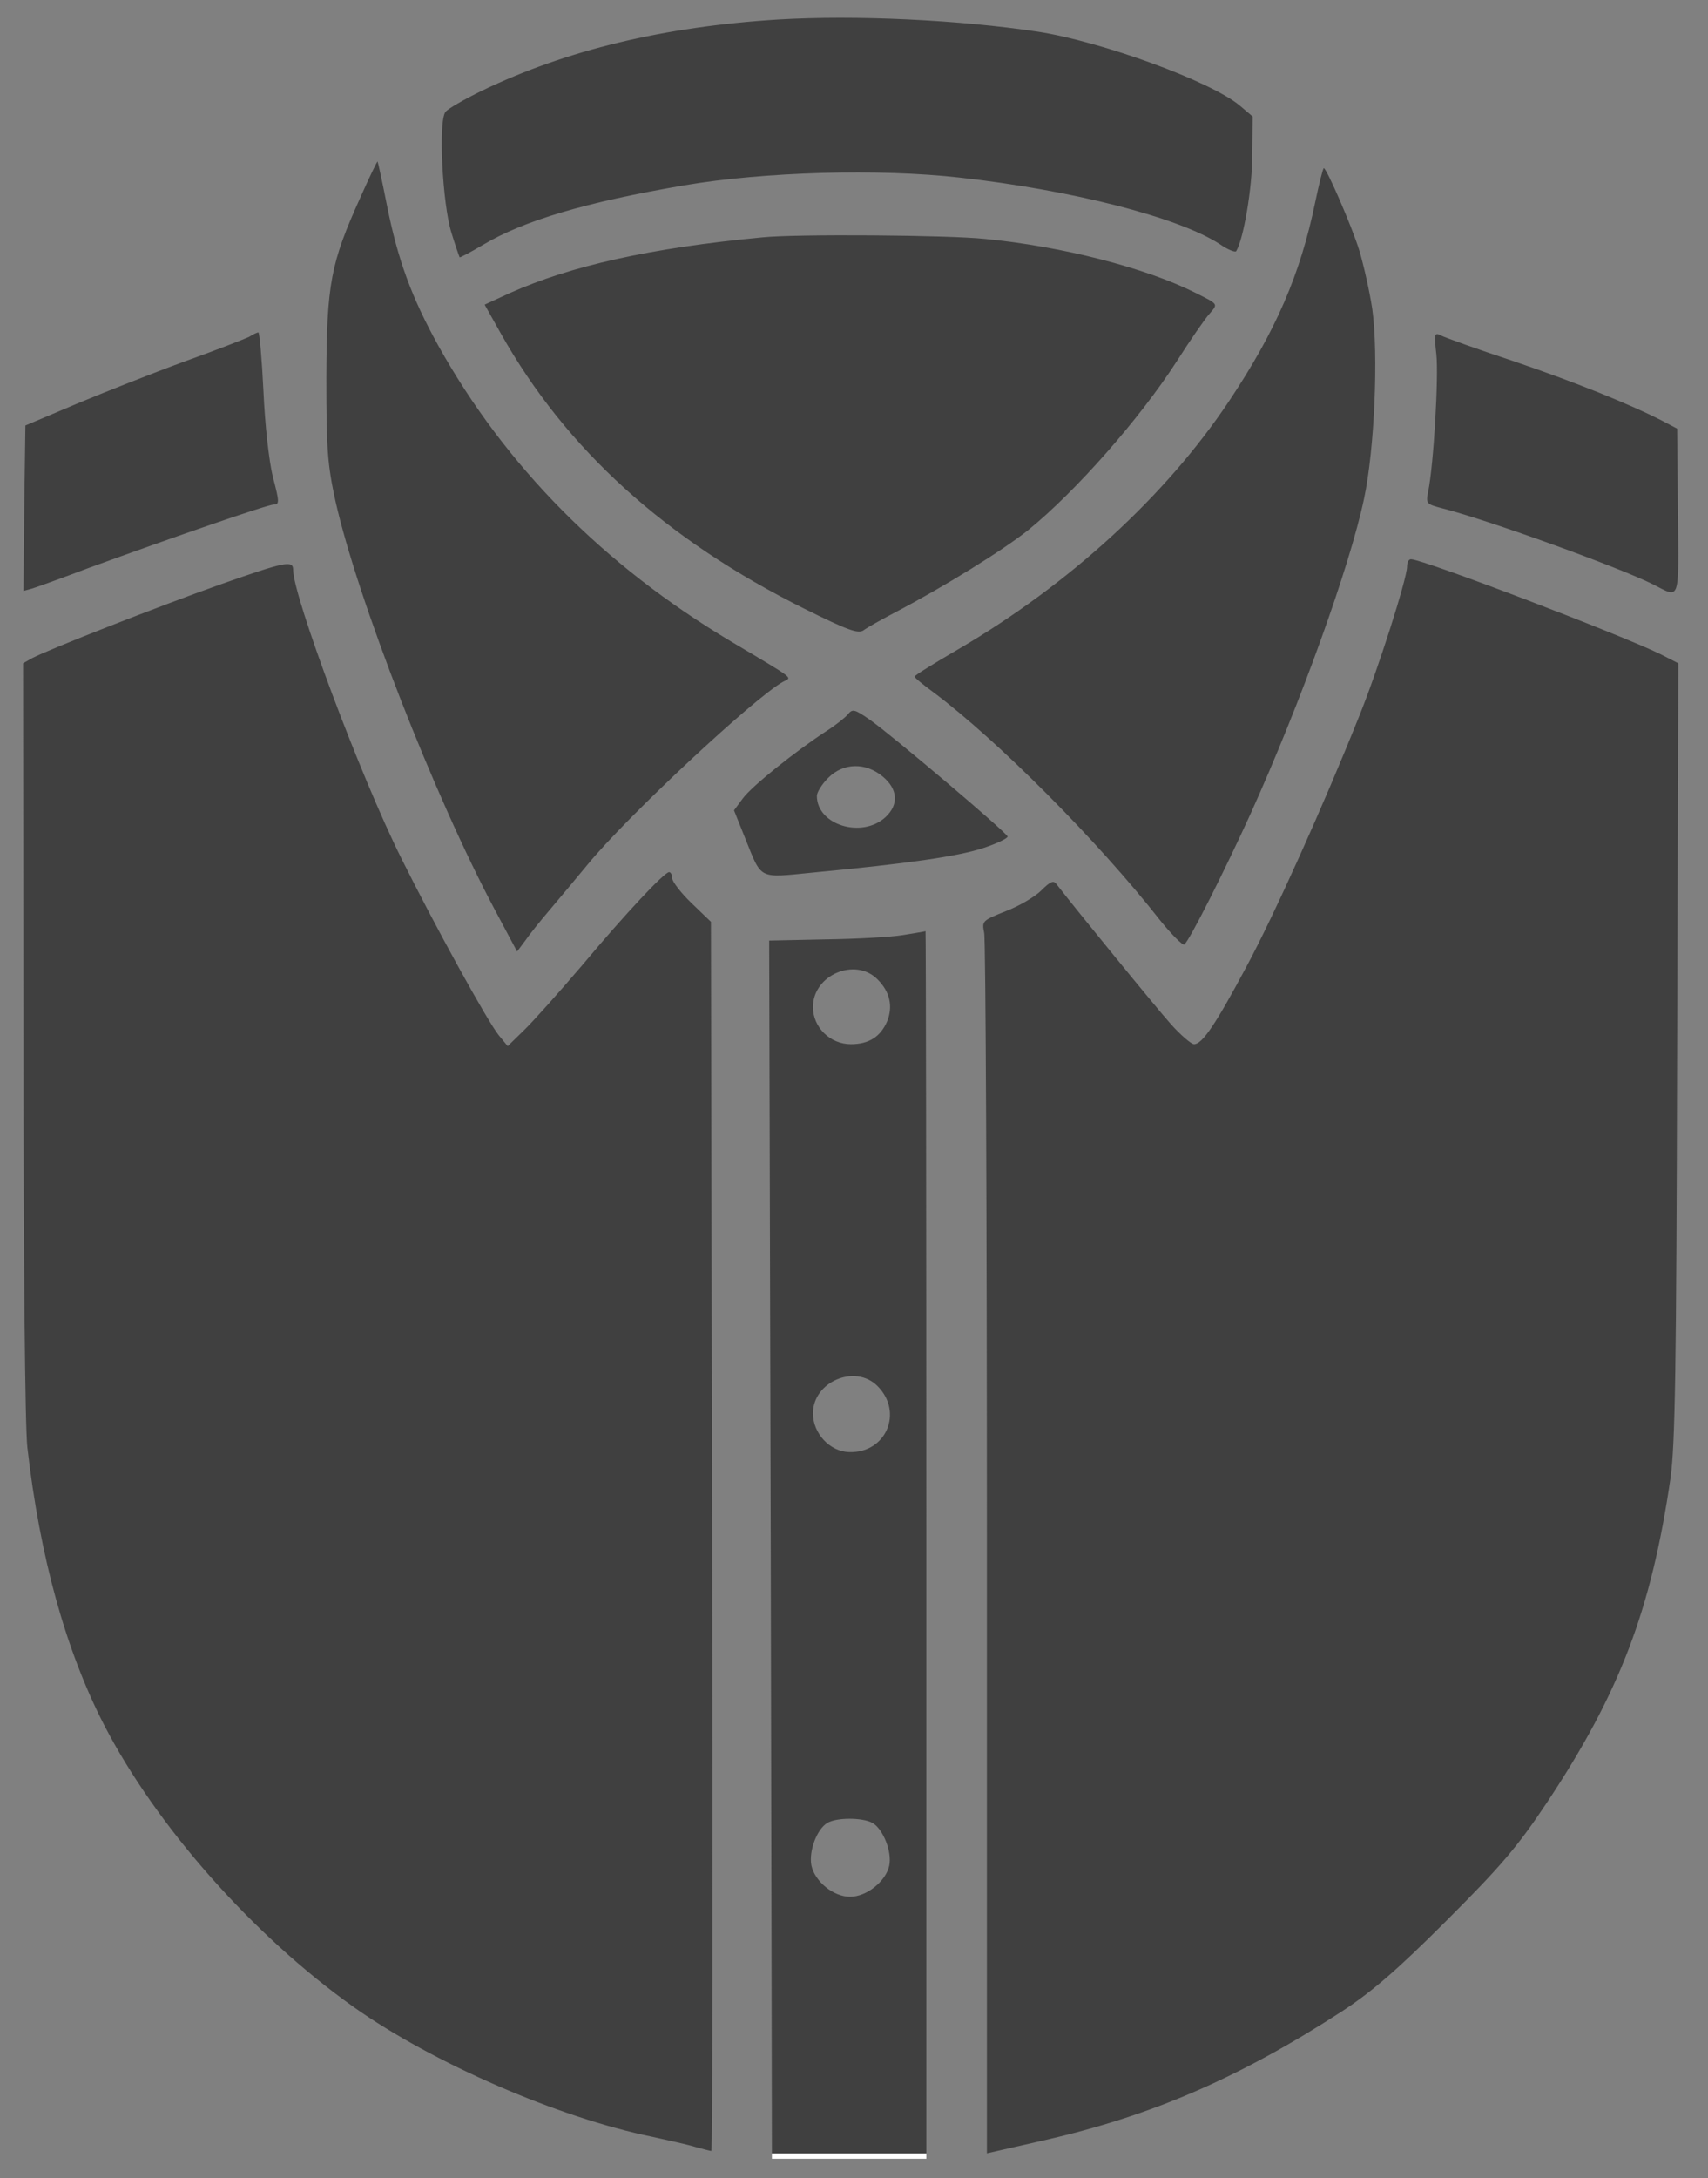 <svg version="1.0" width="437pt" height="557pt" viewBox="0 0 437 557" preserveAspectRatio="xMidYMid meet" xmlns="http://www.w3.org/2000/svg">
    <rect x="0" y="0" width="437" height="557" fill="#808080" stroke="none"/>
    <defs>
    <linearGradient id="theGradient" x1="0%" y1="0%" x2="0%" y2="100%">
      <stop offset="0%" stop-color="#fff"/>
      <stop offset="0%" stop-color="#404040"/>
    </linearGradient>
  </defs>
  <g transform="translate(0,557) scale(0.1,-0.1)" fill="#000000" stroke="none">
    <path fill="url(#theGradient)" d="M 1990 5520 C 1700 5502 1449 5442 1233 5338 C 1188 5316 1146 5292 1140 5284 C 1121 5262 1132 5048 1155 4975 C 1165 4942 1175 4914 1176 4912 C 1177 4911 1204 4925 1236 4944 C 1340 5006 1499 5053 1750 5096 C 1955 5131 2250 5139 2455 5116 C 2743 5084 3017 5014 3122 4945 C 3142 4931 3161 4924 3163 4928 C 3182 4960 3204 5090 3204 5174 L 3205 5272 L 3172 5300 C 3098 5362 2818 5464 2655 5489 C 2456 5519 2190 5532 1990 5520 Z M 922 5065 C 846 4897 836 4845 835 4605 C 835 4421 838 4382 858 4290 C 914 4040 1111 3534 1267 3242 L 1323 3137 L 1344 3165 C 1355 3181 1383 3216 1407 3244 C 1431 3272 1474 3324 1504 3360 C 1604 3482 1931 3787 2004 3827 C 2026 3839 2040 3829 1870 3930 C 1545 4124 1293 4378 1121 4687 C 1053 4810 1018 4905 990 5045 C 978 5106 967 5156 966 5157 C 965 5158 945 5117 922 5065 Z M 3365 5053 C 3327 4869 3265 4725 3145 4545 C 2983 4302 2736 4076 2452 3910 C 2390 3874 2340 3843 2340 3840 C 2340 3837 2362 3819 2388 3800 C 2550 3679 2809 3420 2968 3217 C 2998 3180 3026 3152 3030 3155 C 3042 3162 3134 3345 3200 3490 C 3327 3771 3453 4120 3490 4295 C 3517 4422 3527 4664 3511 4780 C 3504 4826 3489 4892 3478 4929 C 3459 4991 3394 5140 3387 5140 C 3385 5140 3375 5101 3365 5053 Z M 1950 4963 C 1664 4936 1459 4890 1303 4820 L 1240 4791 L 1281 4718 C 1448 4421 1703 4190 2059 4013 C 2168 3959 2195 3949 2209 3958 C 2218 3965 2254 3985 2290 4004 C 2416 4070 2566 4163 2630 4214 C 2752 4313 2915 4498 3010 4645 C 3045 4700 3083 4755 3094 4767 C 3117 4794 3119 4791 3055 4823 C 2930 4885 2718 4940 2521 4959 C 2428 4969 2036 4972 1950 4963 Z M 638 4709 C 628 4704 554 4675 473 4646 C 391 4616 267 4567 195 4537 L 65 4482 L 62 4270 L 60 4059 L 82 4065 C 95 4069 159 4092 225 4117 C 442 4196 685 4280 701 4280 C 715 4280 715 4287 698 4351 C 688 4393 678 4482 674 4571 C 670 4653 664 4720 661 4720 C 658 4720 647 4715 638 4709 Z M 3675 4663 C 3681 4608 3668 4380 3654 4313 C 3648 4282 3649 4281 3691 4270 C 3812 4239 4143 4119 4229 4076 C 4300 4040 4295 4026 4293 4262 L 4291 4474 L 4253 4494 C 4167 4538 4027 4594 3871 4647 C 3780 4677 3697 4707 3687 4712 C 3670 4721 3669 4717 3675 4663 Z M 3600 4121 C 3600 4091 3525 3855 3476 3735 C 3388 3515 3261 3232 3190 3100 C 3110 2950 3076 2900 3055 2900 C 3048 2900 3021 2923 2996 2951 C 2960 2991 2752 3246 2704 3308 C 2696 3320 2688 3317 2664 3293 C 2648 3277 2607 3253 2573 3240 C 2513 3216 2512 3215 2518 3185 C 2522 3169 2525 2459 2525 1609 L 2525 64 L 2670 97 C 2947 160 3171 257 3435 428 C 3511 478 3575 533 3701 659 C 3840 798 3882 847 3958 961 C 4144 1241 4225 1454 4274 1790 C 4286 1877 4289 2066 4291 2885 L 4294 3874 L 4249 3897 C 4147 3947 3641 4140 3610 4140 C 3604 4140 3600 4132 3600 4121 Z M 565 4076 C 407 4020 121 3908 82 3887 L 59 3874 L 60 2914 C 60 2361 64 1919 70 1869 C 102 1589 168 1351 266 1160 C 399 902 647 621 905 438 C 1107 295 1429 155 1670 106 C 1711 97 1761 86 1780 80 C 1799 75 1817 70 1820 70 C 1823 70 1824 777 1822 1641 L 1819 3213 L 1769 3261 C 1742 3287 1720 3316 1720 3324 C 1720 3333 1716 3340 1712 3340 C 1700 3340 1602 3236 1488 3100 C 1429 3031 1363 2957 1340 2935 L 1299 2895 L 1276 2923 C 1247 2959 1112 3204 1027 3375 C 923 3583 750 4045 750 4113 C 750 4138 730 4134 565 4076 Z M 2169 3743 C 2161 3734 2137 3715 2115 3701 C 2035 3649 1924 3560 1901 3529 L 1878 3498 L 1906 3428 C 1950 3319 1938 3325 2081 3339 C 2324 3362 2449 3380 2514 3401 C 2551 3413 2579 3427 2578 3431 C 2574 3443 2276 3695 2225 3730 C 2186 3757 2181 3758 2169 3743 Z M 2259 3584 C 2297 3552 2300 3513 2266 3481 C 2206 3425 2090 3460 2090 3535 C 2090 3544 2103 3565 2119 3581 C 2158 3620 2215 3621 2259 3584 Z M 2310 3179 C 2280 3174 2190 3169 2112 3168 L 1968 3165 L 1972 1608 L 1975 50 L 2370 50 L 2370 1620 C 2370 2484 2369 3189 2368 3189 C 2366 3188 2340 3184 2310 3179 Z M 2245 3066 C 2277 3034 2285 2997 2270 2959 C 2253 2919 2223 2900 2177 2900 C 2124 2900 2080 2943 2080 2995 C 2080 3077 2188 3123 2245 3066 Z M 2245 2026 C 2312 1959 2267 1854 2173 1857 C 2123 1858 2080 1905 2080 1956 C 2080 2037 2188 2083 2245 2026 Z M 2232 909 C 2259 894 2283 835 2275 799 C 2266 759 2217 720 2175 720 C 2132 720 2085 759 2076 800 C 2069 837 2090 893 2117 909 C 2141 923 2206 923 2232 909 Z"></path>
  </g>
</svg>